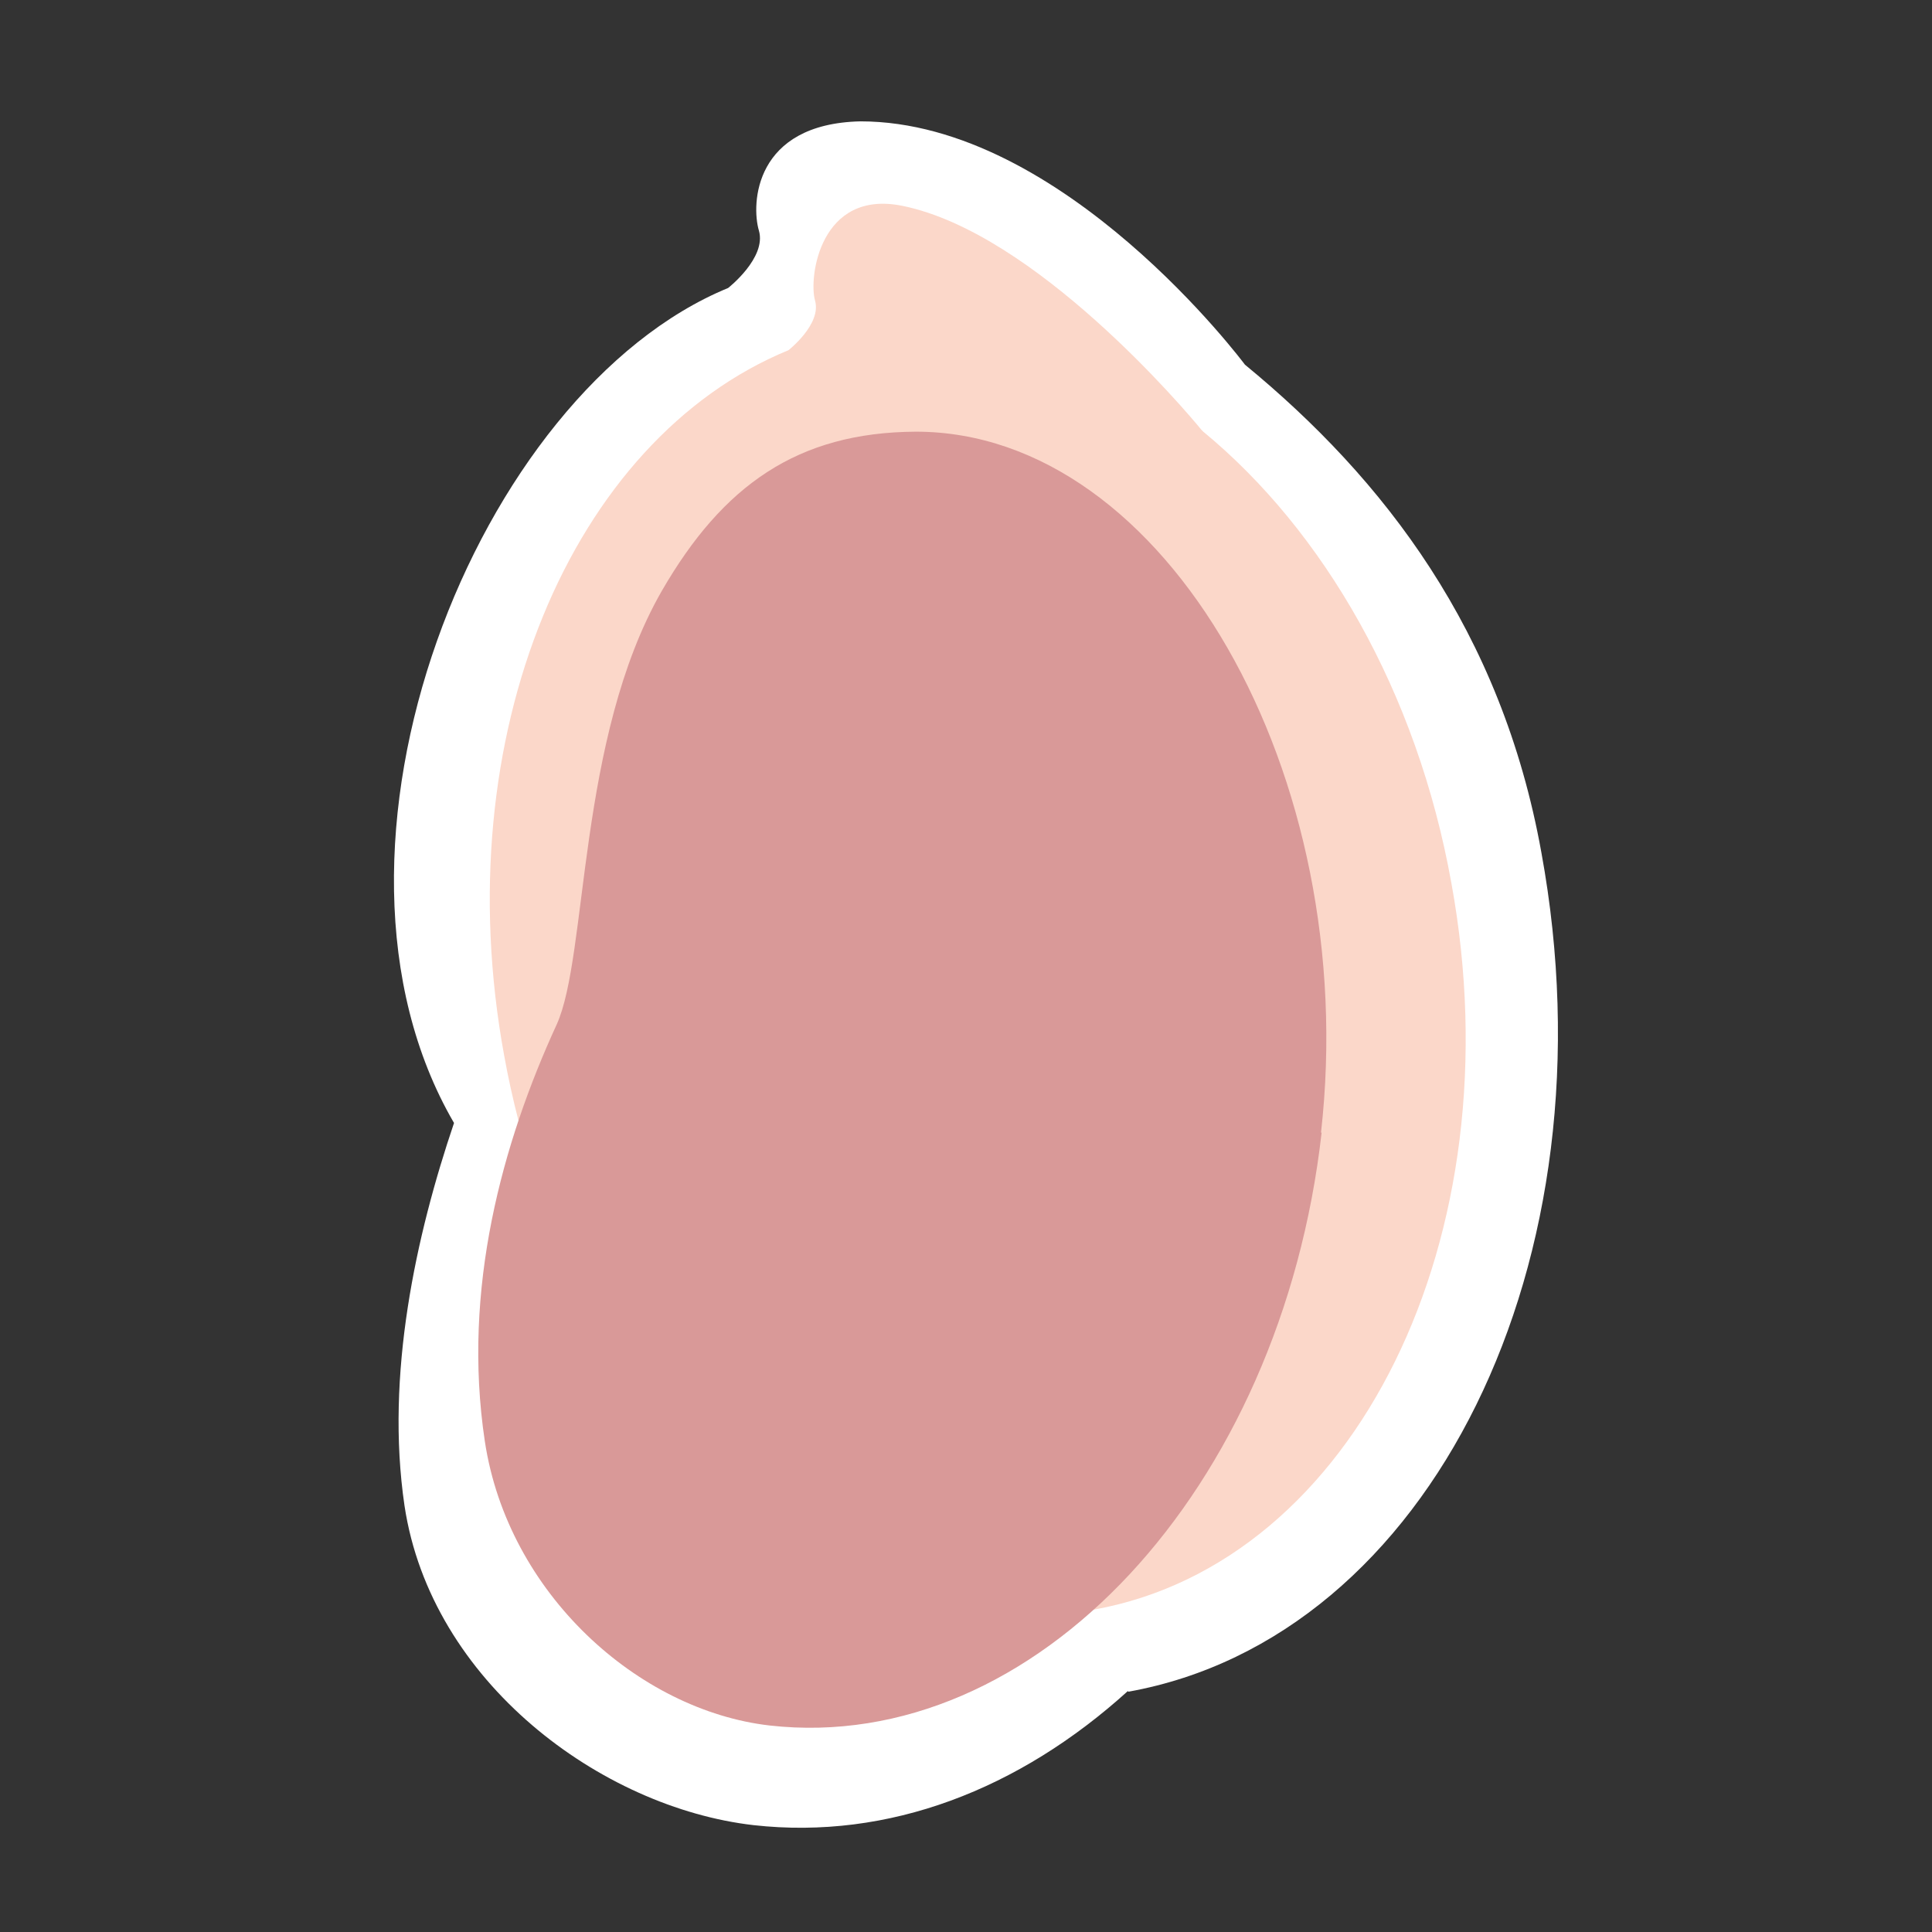 <?xml version="1.0" encoding="UTF-8"?>
<svg id="Where_is_found" data-name="Where is found" xmlns="http://www.w3.org/2000/svg" viewBox="0 0 32 32">
  <rect x="0" y="0" width="32" height="32" fill="#333333" stroke="none"/>
  <defs>
    <style>
      .cls-1 {
        fill: #fff;
      }

      .cls-2 {
        fill: #fbd7c9;
      }

      .cls-3 {
        fill: #d99998;
      }
    </style>
  </defs>
  <g id="ic_retained_placenta" data-name="ic_retained placenta">
    <path class="cls-1" d="m18.68,28.01c-1.8,1.63-3.96,2.47-6.2,2.22-2.52-.29-5.34-2.37-5.78-5.29-.32-2.17.19-4.48.82-6.34-2.65-4.55.38-12.12,4.54-13.83,0,0,.64-.5.51-.95-.13-.44-.08-1.77,1.68-1.81,3.37,0,6.37,4.03,6.37,4.03,2.3,1.89,4.25,4.41,4.91,8.08,1.24,6.77-1.84,13-6.84,13.9Z"/>
    <path class="cls-2" d="m18.12,26.66c-4.34.79-8.71-3.32-9.77-9.18-.97-5.29,1.11-10.2,4.71-11.68,0,0,.55-.43.44-.82-.11-.38.08-1.85,1.45-1.57,2.2.45,4.68,3.38,4.95,3.71.02.02.03.03.03.03,1.99,1.64,3.54,4.3,4.11,7.48,1.07,5.86-1.59,11.25-5.92,12.03Z"/>
    <path class="cls-3" d="m21.89,18.76c-.67,5.92-4.76,10.31-9.14,9.82-2.18-.25-4.34-2.19-4.72-4.71s.29-4.94,1.19-6.9c.52-1.14.34-4.74,1.74-7.18,1.01-1.75,2.25-2.63,4.21-2.64,4.15,0,7.38,5.69,6.71,11.61Z"/>
  </g>
</svg>